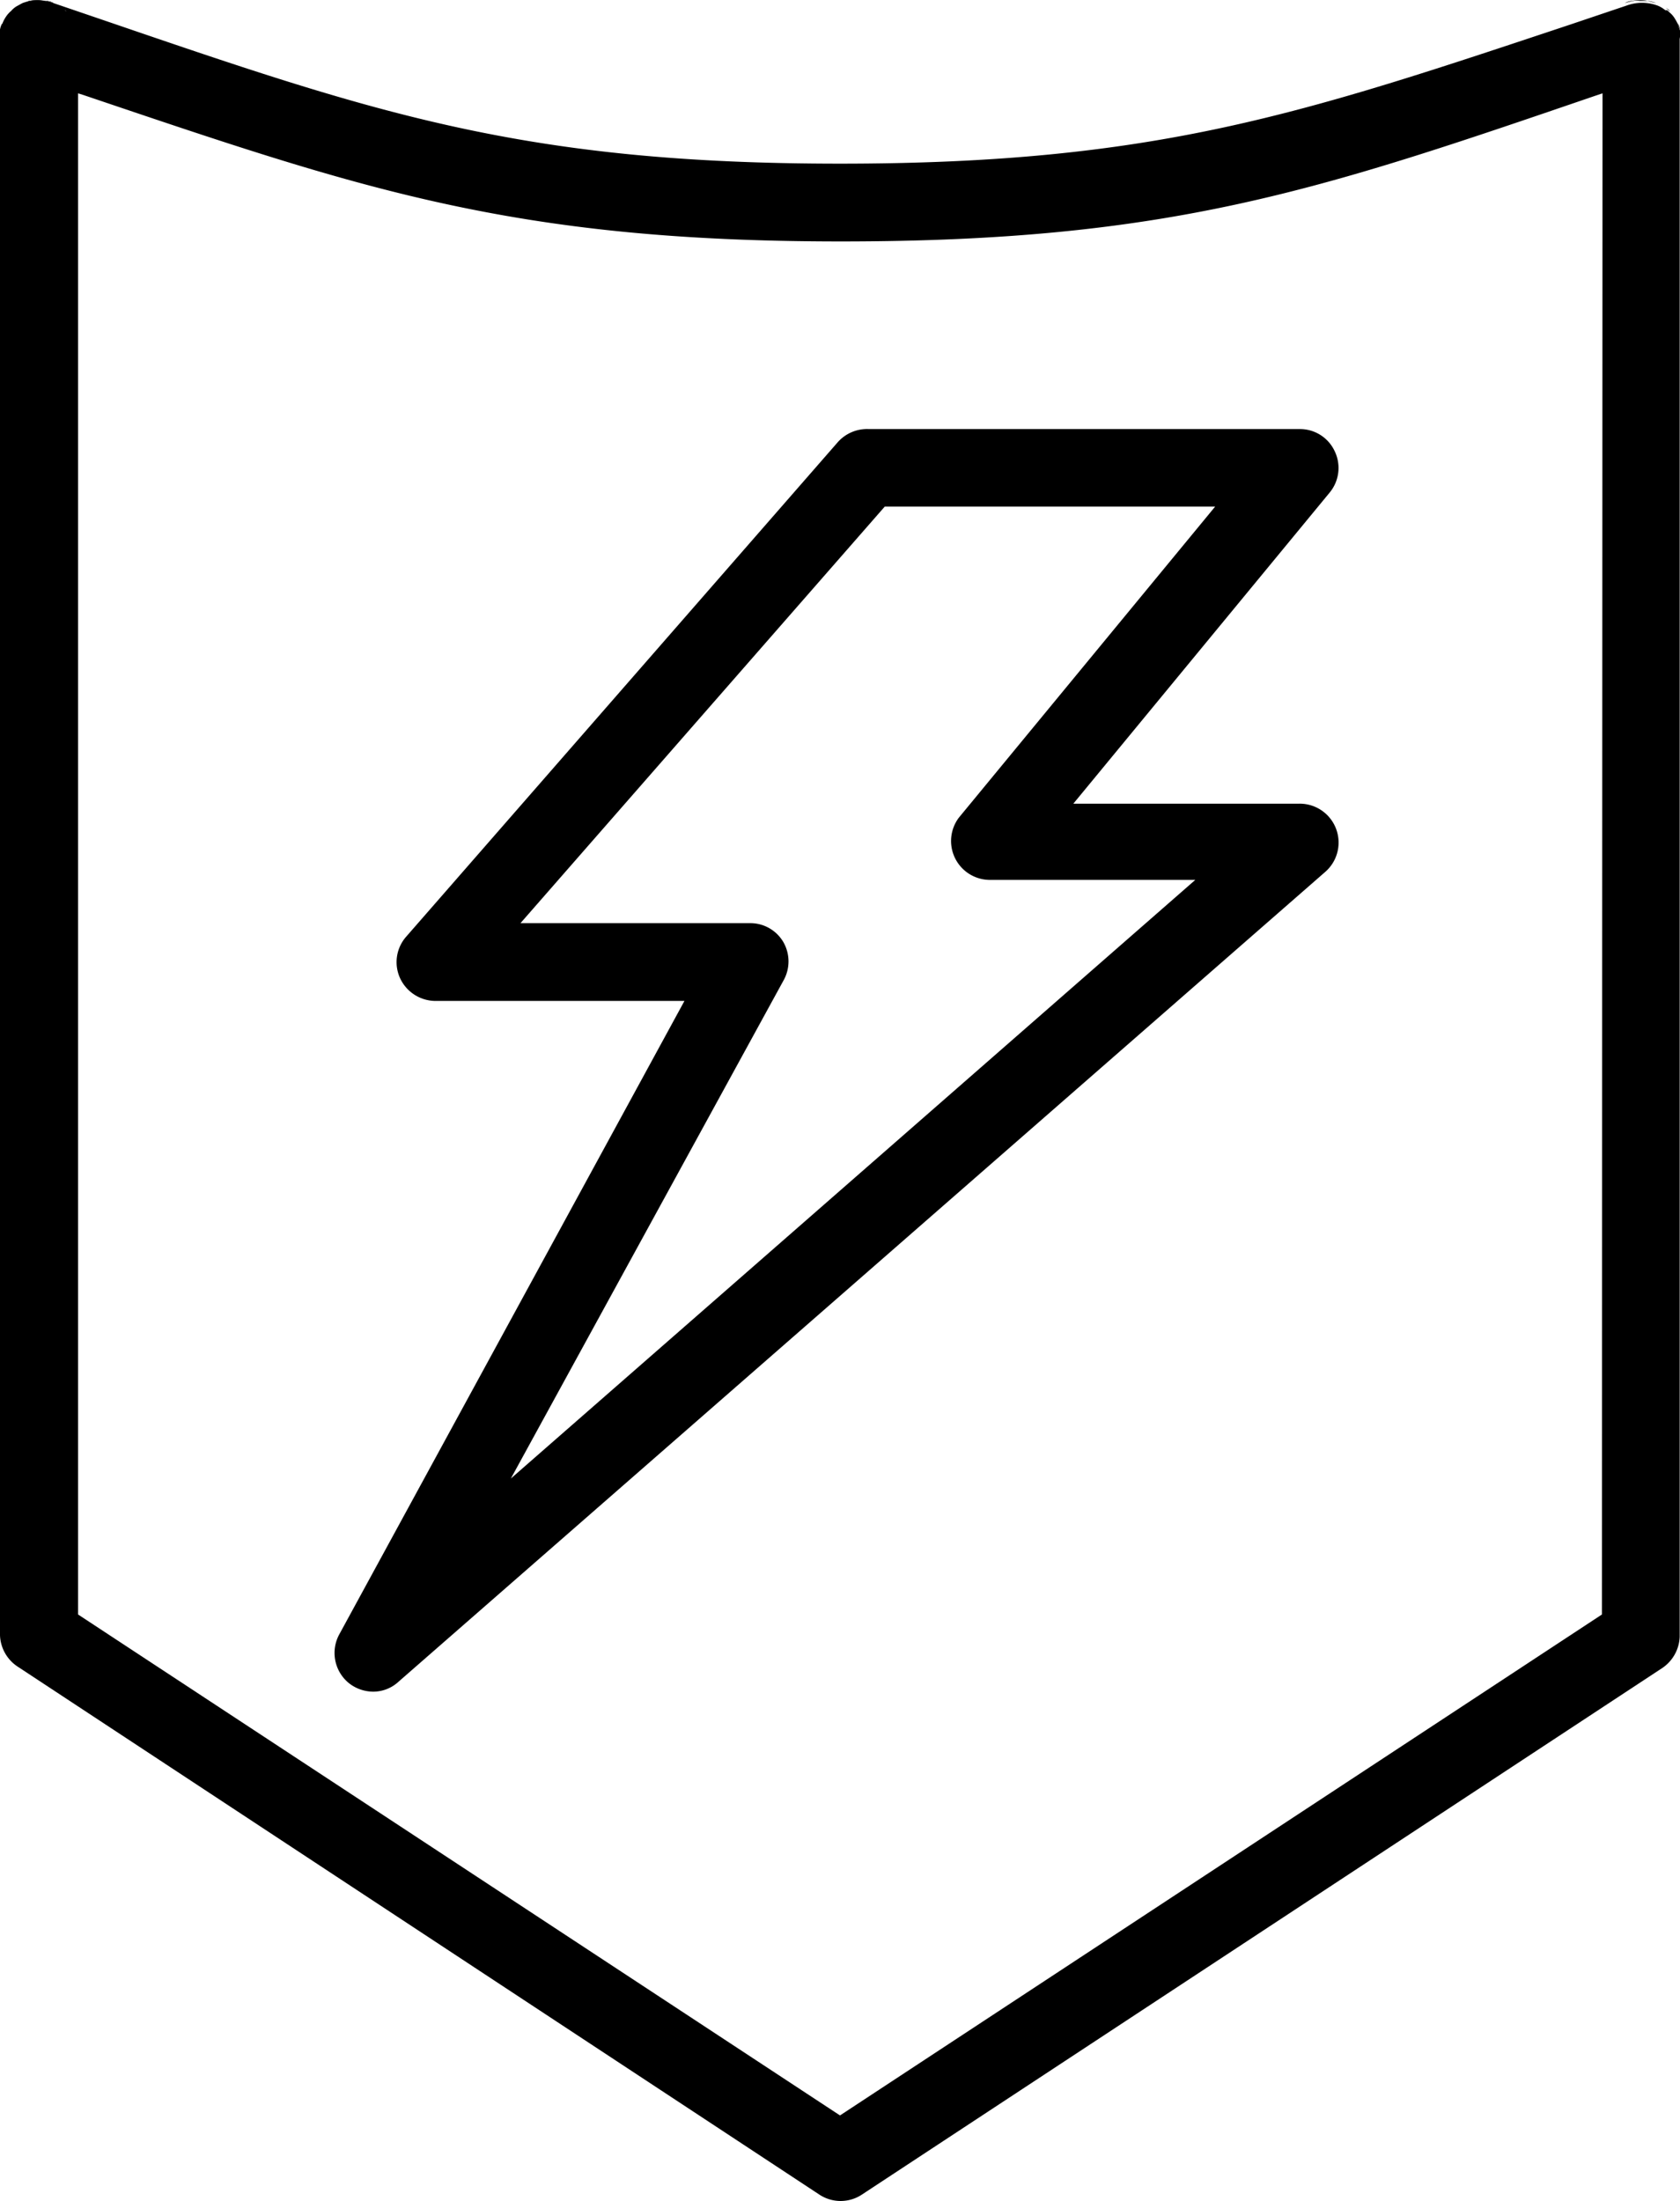 <svg id="Layer_1" data-name="Layer 1" xmlns="http://www.w3.org/2000/svg" viewBox="0 0 54 70.74"><title>stories_icon</title><path d="M23,16v-.1c0,.06,0,.11,0,.17A.15.15,0,0,1,23,16Z" transform="translate(-23 -14.63)"/><path d="M23.1,15.39a1.34,1.34,0,0,0-.1.49,1.94,1.94,0,0,1,0-.24s0,0,0-.06a.64.64,0,0,1,.06-.18Z" transform="translate(-23 -14.63)"/><path d="M23.35,15h0a.93.93,0,0,0-.16.18.76.76,0,0,1,.11-.14S23.33,15,23.35,15Z" transform="translate(-23 -14.63)"/><path d="M23.41,15l.13-.1a.8.8,0,0,0-.17.15v0h0S23.4,15,23.41,15Z" transform="translate(-23 -14.63)"/><path d="M24.5,14.66a.62.62,0,0,1,.23.07,1.44,1.44,0,0,0-1,0l.21-.07h0l.18,0h.07A1,1,0,0,1,24.5,14.66Z" transform="translate(-23 -14.63)"/><path d="M25.08,15a.1.1,0,0,1,.05,0h0S25.1,15,25.08,15Z" transform="translate(-23 -14.63)"/><path d="M74.92,15s0,0,0,.05h0A.1.1,0,0,1,74.92,15Z" transform="translate(-23 -14.63)"/><path d="M76.23,14.73a1.44,1.44,0,0,0-1,0,.62.62,0,0,1,.23-.07,1,1,0,0,1,.25,0h.07l.18,0h0Z" transform="translate(-23 -14.63)"/><path d="M76.68,15l-.13-.12.09.07,0,0Z" transform="translate(-23 -14.63)"/><path d="M77,15.57v0a0,0,0,0,0,0,0l-.06-.19s0,0,0,0A.58.58,0,0,1,77,15.57Z" transform="translate(-23 -14.63)"/><path d="M77,15.64v0s0-.06,0-.08Z" transform="translate(-23 -14.63)"/><path d="M77,15.77a.22.22,0,0,0,0-.08s0-.06,0-.08a0,0,0,0,0,0,0l-.06-.19h0a2,2,0,0,0-.11-.2.76.76,0,0,0-.11-.14l-.13-.12-.06,0a.92.92,0,0,0-.25-.15h0a1.44,1.44,0,0,0-1,0h0l-1.81.61C64.88,18.28,60.17,19.89,50,19.89s-14.93-1.62-23.55-4.57l-1.73-.59h0a1.44,1.44,0,0,0-1,0h0l-.2.11h0a.8.8,0,0,0-.17.15.93.93,0,0,0-.16.18,1.06,1.06,0,0,0-.11.21,1.34,1.34,0,0,0-.1.49c0,.06,0,.11,0,.17A.15.15,0,0,1,23,16V67.19a1.26,1.26,0,0,0,.56,1L49.33,85.16a1.24,1.24,0,0,0,1.38,0L76.43,68.24a1.27,1.27,0,0,0,.56-1V15.88A.41.41,0,0,0,77,15.77ZM25.13,15h0s0,0-.05-.05A.1.1,0,0,1,25.13,15ZM74.49,66.52,50,82.62,25.51,66.52V17.63l.16.05c8.88,3,13.76,4.71,24.36,4.71s15.42-1.66,24.24-4.68l.24-.08ZM74.87,15h0a.1.1,0,0,1,0,0S74.88,15,74.87,15Z" transform="translate(-23 -14.63)"/><path d="M23,15.88c0,.06,0,.11,0,.17A.15.15,0,0,1,23,16Z" transform="translate(-23 -14.63)"/><path d="M24.5,14.66a.62.62,0,0,1,.23.07,1.44,1.44,0,0,0-1,0l.21-.07h0a1.06,1.06,0,0,1,.5,0Z" transform="translate(-23 -14.63)"/><path d="M76.23,14.73a1.44,1.44,0,0,0-1,0,.62.62,0,0,1,.23-.07,1.06,1.06,0,0,1,.5,0h0Z" transform="translate(-23 -14.63)"/><path d="M74.92,15s0,0,0,.05h0A.1.1,0,0,1,74.92,15Z" transform="translate(-23 -14.63)"/><path d="M76.68,15l-.13-.12.09.07,0,0Z" transform="translate(-23 -14.63)"/><path d="M77,15.58l-.06-.19s0,0,0,0S77,15.53,77,15.58Z" transform="translate(-23 -14.63)"/><path d="M77,15.64v0s0-.06,0-.08Z" transform="translate(-23 -14.63)"/><path d="M23.09,15.4h0a1.34,1.34,0,0,0-.1.49,1.94,1.94,0,0,1,0-.24A2.17,2.17,0,0,1,23.09,15.4Z" transform="translate(-23 -14.63)"/><path d="M23.41,15l.13-.1a.8.8,0,0,0-.17.15.93.93,0,0,0-.16.18.76.76,0,0,1,.11-.14s0,0,0,0v0h0S23.4,15,23.41,15Z" transform="translate(-23 -14.63)"/><path d="M25.13,15h0s0,0-.05-.05A.1.1,0,0,1,25.13,15Z" transform="translate(-23 -14.63)"/><path d="M35,69a1.27,1.27,0,0,1-.78-.27,1.25,1.25,0,0,1-.31-1.58L45,46.8H37a1.26,1.26,0,0,1-1.14-.73,1.24,1.24,0,0,1,.2-1.34L49.93,28.84a1.26,1.26,0,0,1,1-.42H64.77a1.23,1.23,0,0,1,1.13.71,1.24,1.24,0,0,1-.16,1.33l-8.24,10h7.27a1.25,1.25,0,0,1,.83,2.19L35.81,68.68A1.2,1.2,0,0,1,35,69ZM39.73,44.3h7.38a1.23,1.23,0,0,1,1.07.61,1.25,1.25,0,0,1,0,1.24l-8.76,16,22-19.24h-6.6a1.25,1.25,0,0,1-1-2l8.24-10H51.44Z" transform="translate(-23 -14.63)"/><path d="M50.32,50.69Z" transform="translate(-23 -14.63)"/></svg>
